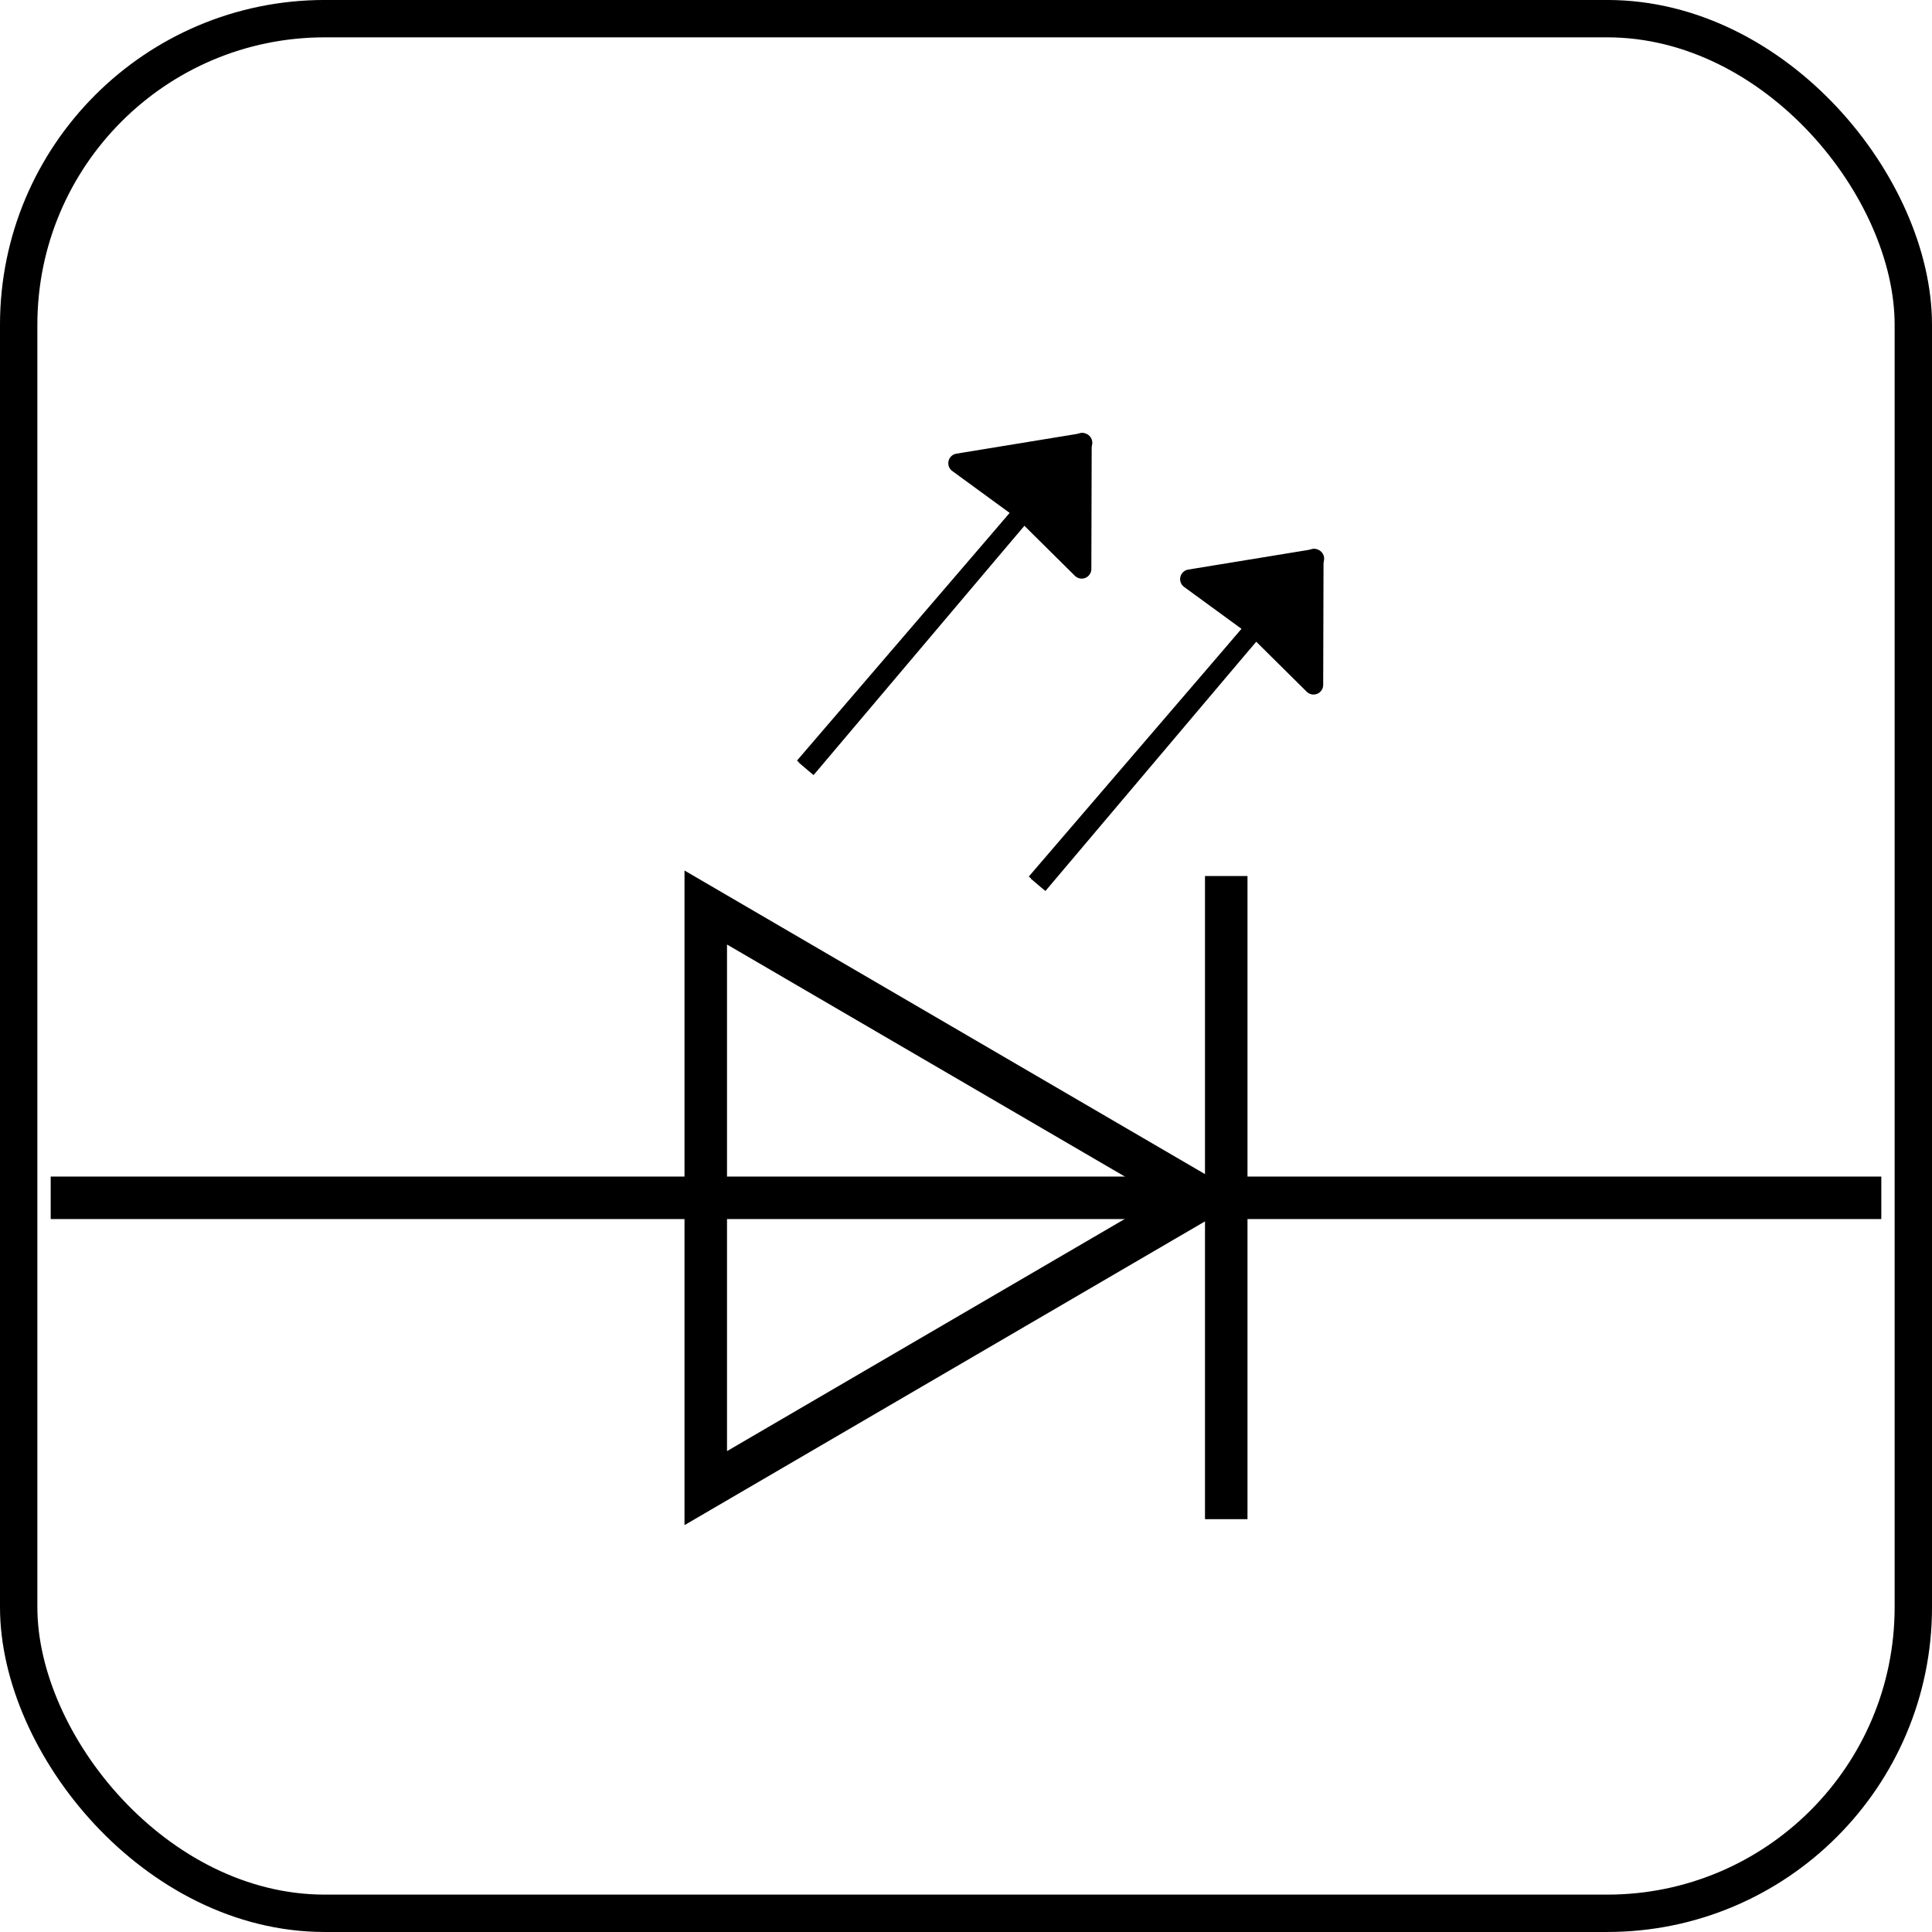 <?xml version="1.0" encoding="UTF-8" standalone="no"?>
<!-- Created with Inkscape (http://www.inkscape.org/) -->

<svg
   xmlns:dc="http://purl.org/dc/elements/1.1/"
   xmlns:cc="http://creativecommons.org/ns#"
   xmlns:rdf="http://www.w3.org/1999/02/22-rdf-syntax-ns#"
   xmlns:svg="http://www.w3.org/2000/svg"
   xmlns="http://www.w3.org/2000/svg"
   xmlns:sodipodi="http://sodipodi.sourceforge.net/DTD/sodipodi-0.dtd"
   xmlns:inkscape="http://www.inkscape.org/namespaces/inkscape"
   width="28.222mm"
   height="28.222mm"
   viewBox="0 0 100 100"
   id="svg4411"
   version="1.1"
   inkscape:version="0.91 r13725"
   sodipodi:docname="electronics.svg"
   inkscape:export-filename="C:\Users\Lukas\Making\community website\icons\electronics.png"
   inkscape:export-xdpi="27"
   inkscape:export-ydpi="27">
  <defs
     id="defs4413" />
  <sodipodi:namedview
     id="base"
     pagecolor="#ffffff"
     bordercolor="#666666"
     borderopacity="1.0"
     inkscape:pageopacity="0.0"
     inkscape:pageshadow="2"
     inkscape:zoom="0.35"
     inkscape:cx="-459.28571"
     inkscape:cy="-244.2857"
     inkscape:document-units="px"
     inkscape:current-layer="layer1"
     showgrid="false"
     fit-margin-top="0"
     fit-margin-left="0"
     fit-margin-right="0"
     fit-margin-bottom="0"
     inkscape:window-width="1920"
     inkscape:window-height="1001"
     inkscape:window-x="-9"
     inkscape:window-y="-9"
     inkscape:window-maximized="1" />
  <g
     inkscape:label="Ebene 1"
     inkscape:groupmode="layer"
     id="layer1"
     transform="translate(-67.143,-188.077)">
    <rect
       style="opacity:1;fill:none;fill-opacity:1;stroke:#000000;stroke-width:1.934;stroke-linecap:butt;stroke-miterlimit:4;stroke-dasharray:none;stroke-dashoffset:0;stroke-opacity:1"
       id="rect5370-2"
       width="98.066"
       height="98.066"
       x="68.11"
       y="189.043"
       ry="15.842" />
    <path
       style="fill:none;fill-rule:evenodd;stroke:#000000;stroke-width:2.2;stroke-linecap:butt;stroke-linejoin:miter;stroke-miterlimit:4;stroke-dasharray:none;stroke-opacity:1"
       d="m 69.767,250.076 94.752,0"
       id="path4368"
       inkscape:connector-curvature="0" />
    <g
       id="g4374"
       transform="translate(-200.192,-108.981)">
      <path
         sodipodi:nodetypes="cc"
         inkscape:connector-curvature="0"
         id="path4370"
         d="m 330.805,342.401 0,33.289"
         style="fill:none;fill-rule:evenodd;stroke:#000000;stroke-width:2.2;stroke-linecap:butt;stroke-linejoin:miter;stroke-miterlimit:4;stroke-dasharray:none;stroke-opacity:1" />
      <path
         sodipodi:nodetypes="cccc"
         style="fill:none;fill-rule:evenodd;stroke:#000000;stroke-width:2.2;stroke-linecap:butt;stroke-linejoin:miter;stroke-miterlimit:4;stroke-dasharray:none;stroke-opacity:1"
         d="m 303.865,344.031 0,30.052 25.754,-15.03 z"
         id="path4372"
         inkscape:connector-curvature="0" />
    </g>
    <g
       id="g4382"
       transform="translate(-199.357,-113.993)">
      <path
         sodipodi:nodetypes="cccc"
         inkscape:connector-curvature="0"
         id="path4378"
         d="m 320.13,347.765 14.408,-16.776 -6.455,1.056 3.407,2.488"
         style="fill:#000000;fill-opacity:1;fill-rule:evenodd;stroke:#000000;stroke-width:1px;stroke-linecap:butt;stroke-linejoin:round;stroke-opacity:1" />
      <path
         style="fill:#000000;fill-opacity:1;fill-rule:evenodd;stroke:#000000;stroke-width:1px;stroke-linecap:butt;stroke-linejoin:round;stroke-opacity:1"
         d="m 320.229,347.865 14.277,-16.887 -0.018,6.541 -2.997,-2.969"
         id="path4380"
         inkscape:connector-curvature="0"
         sodipodi:nodetypes="cccc" />
    </g>
    <g
       transform="translate(-211.357,-119.993)"
       id="g4386">
      <path
         style="fill:#000000;fill-opacity:1;fill-rule:evenodd;stroke:#000000;stroke-width:1px;stroke-linecap:butt;stroke-linejoin:round;stroke-opacity:1"
         d="m 320.13,347.765 14.408,-16.776 -6.455,1.056 3.407,2.488"
         id="path4388"
         inkscape:connector-curvature="0"
         sodipodi:nodetypes="cccc" />
      <path
         sodipodi:nodetypes="cccc"
         inkscape:connector-curvature="0"
         id="path4390"
         d="m 320.229,347.865 14.277,-16.887 -0.018,6.541 -2.997,-2.969"
         style="fill:#000000;fill-opacity:1;fill-rule:evenodd;stroke:#000000;stroke-width:1px;stroke-linecap:butt;stroke-linejoin:round;stroke-opacity:1" />
    </g>
  </g>
</svg>
